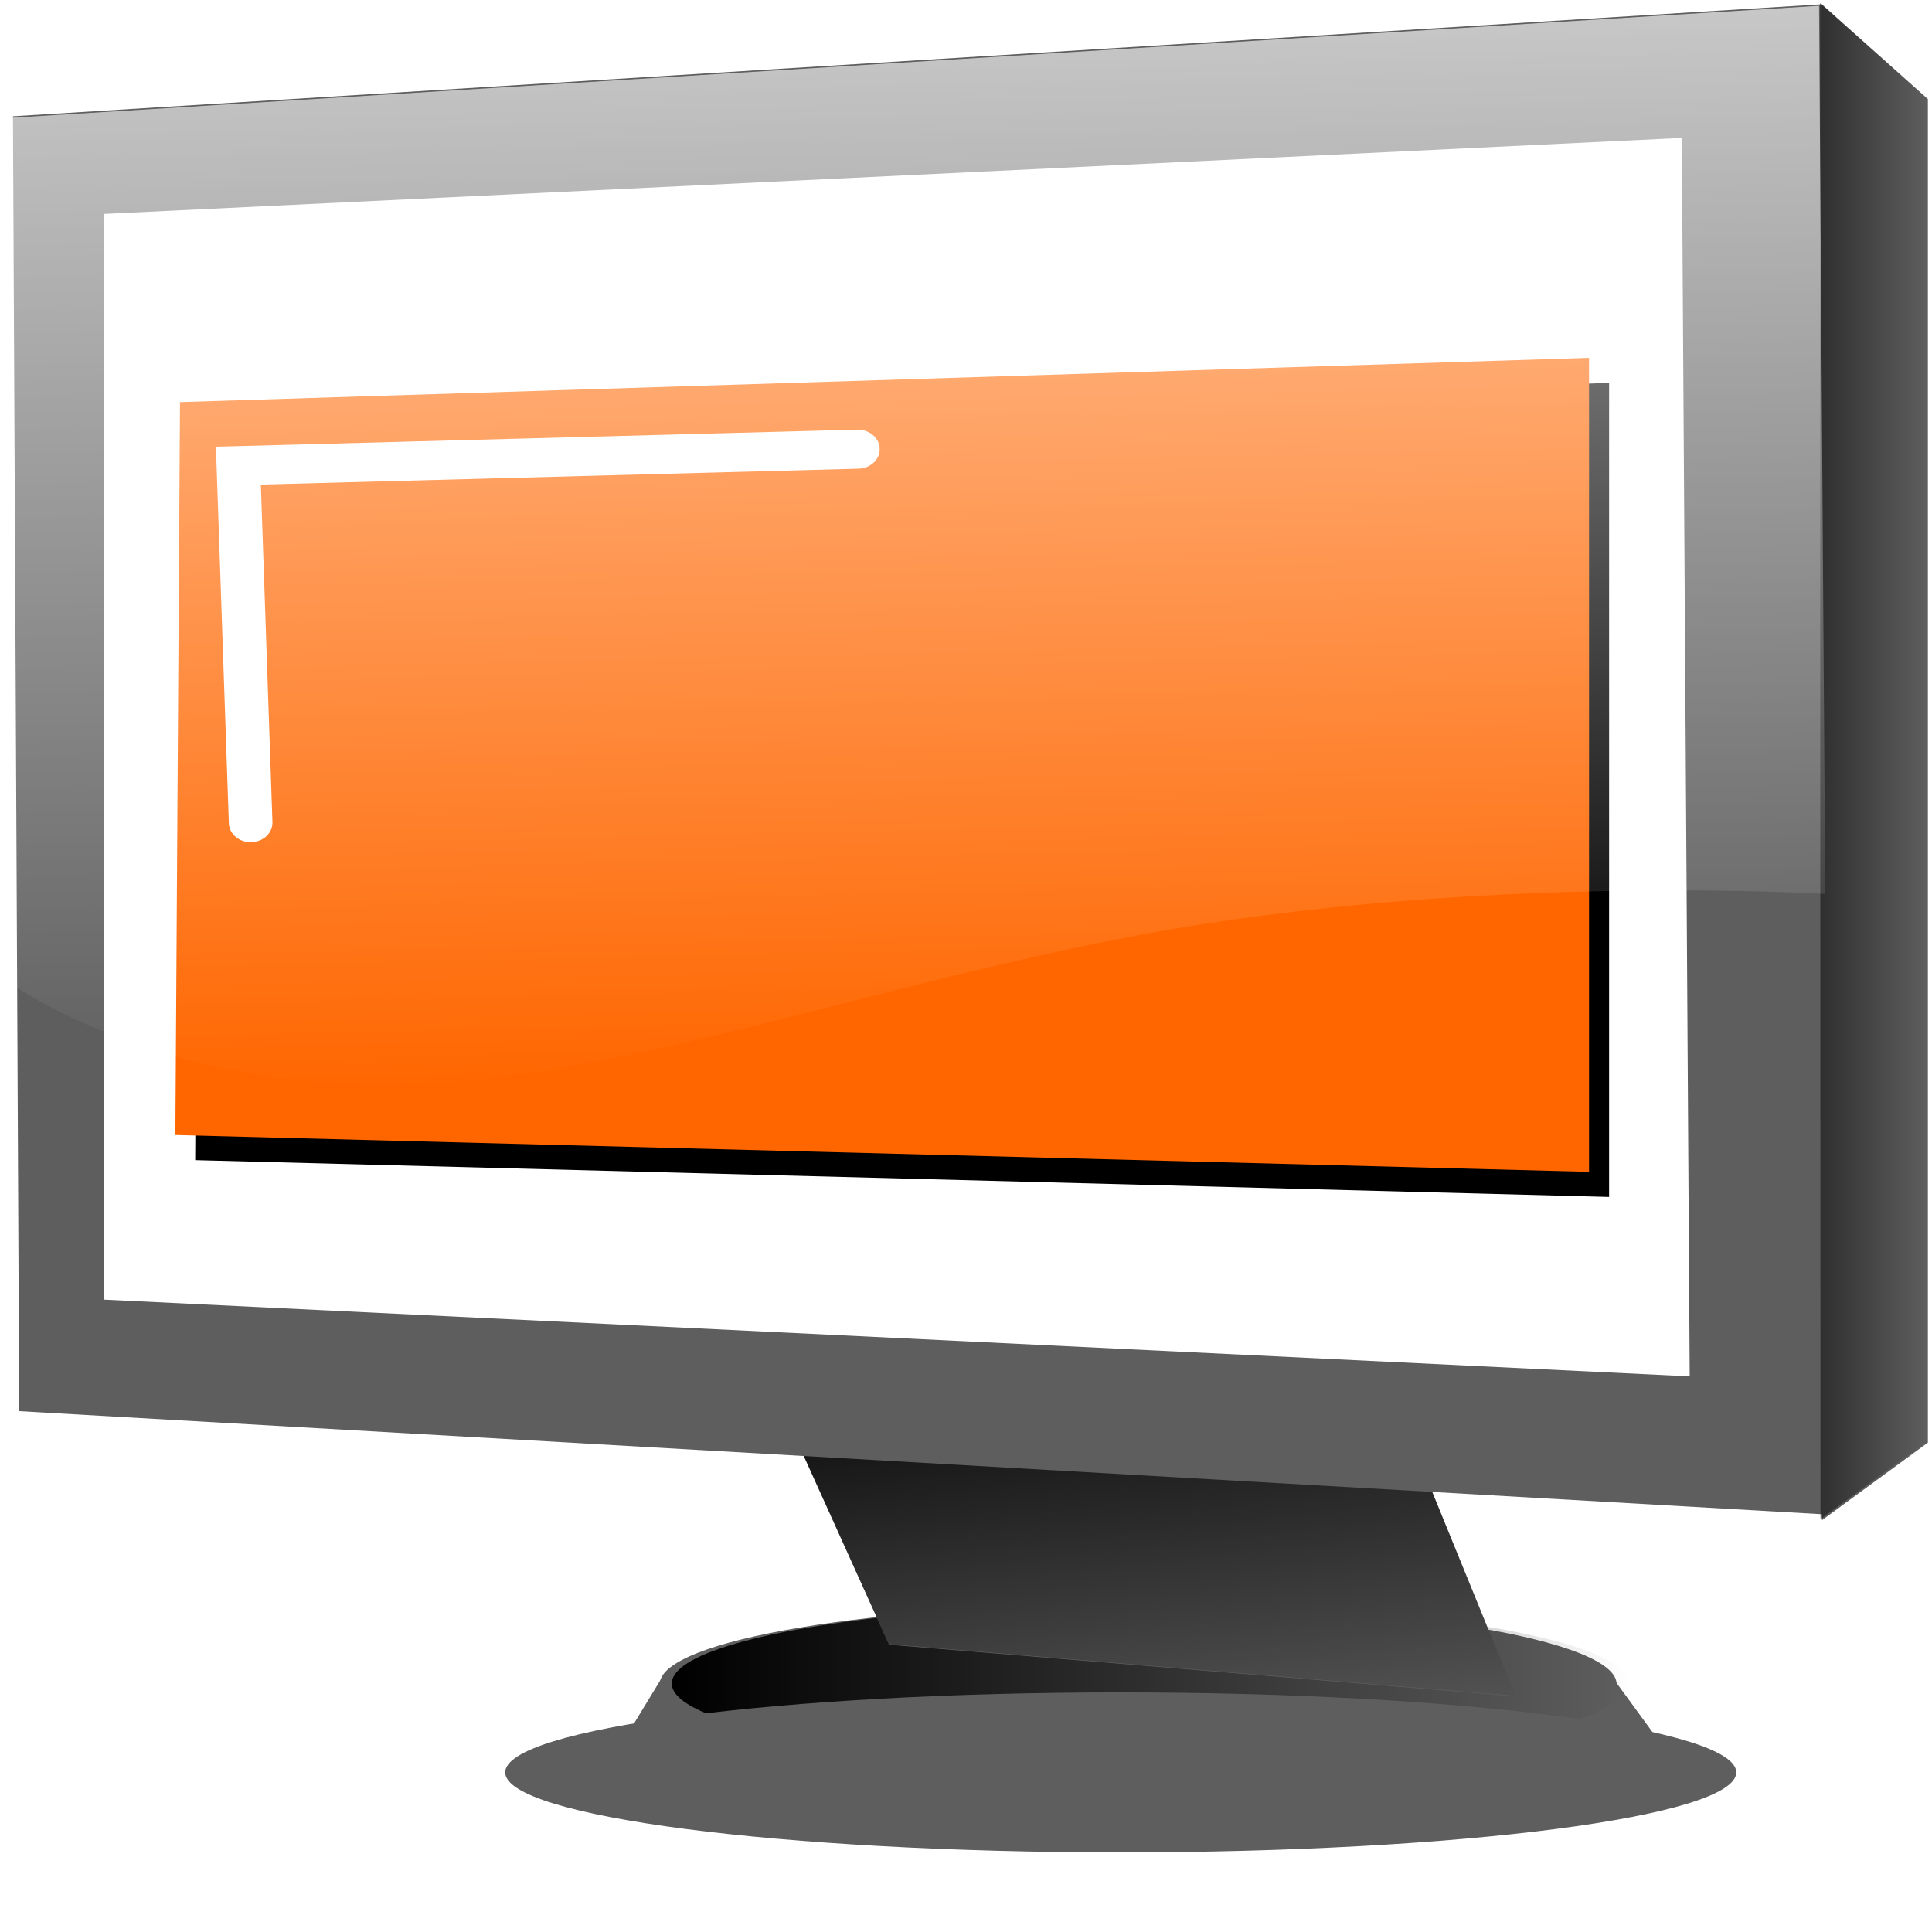 <?xml version="1.0" encoding="UTF-8" standalone="no"?>
<!-- Created with Inkscape (http://www.inkscape.org/) -->

<svg
   xmlns:dc="http://purl.org/dc/elements/1.1/"
   xmlns:cc="http://creativecommons.org/ns#"
   xmlns:rdf="http://www.w3.org/1999/02/22-rdf-syntax-ns#"
   xmlns:svg="http://www.w3.org/2000/svg"
   xmlns="http://www.w3.org/2000/svg"
   xmlns:xlink="http://www.w3.org/1999/xlink"
   xmlns:sodipodi="http://sodipodi.sourceforge.net/DTD/sodipodi-0.dtd"
   xmlns:inkscape="http://www.inkscape.org/namespaces/inkscape"
   width="64"
   height="64"
   id="svg2"
   version="1.1"
   inkscape:version="0.47pre4 r22446"
   sodipodi:docname="banners.svg"
   inkscape:export-filename="/media/work/webserver/e107/images/admin_images/banners_32.png"
   inkscape:export-xdpi="45"
   inkscape:export-ydpi="45">
  <defs
     id="defs4">
    <linearGradient
       inkscape:collect="always"
       id="linearGradient3794">
      <stop
         style="stop-color:#ffffff;stop-opacity:1;"
         offset="0"
         id="stop3796" />
      <stop
         style="stop-color:#ffffff;stop-opacity:0;"
         offset="1"
         id="stop3798" />
    </linearGradient>
    <linearGradient
       inkscape:collect="always"
       id="linearGradient3764">
      <stop
         style="stop-color:#000000;stop-opacity:1;"
         offset="0"
         id="stop3766" />
      <stop
         style="stop-color:#000000;stop-opacity:0;"
         offset="1"
         id="stop3768" />
    </linearGradient>
    <linearGradient
       inkscape:collect="always"
       id="linearGradient3725">
      <stop
         style="stop-color:#000000;stop-opacity:1;"
         offset="0"
         id="stop3727" />
      <stop
         style="stop-color:#000000;stop-opacity:0;"
         offset="1"
         id="stop3729" />
    </linearGradient>
    <linearGradient
       inkscape:collect="always"
       id="linearGradient3695">
      <stop
         style="stop-color:#000000;stop-opacity:1;"
         offset="0"
         id="stop3697" />
      <stop
         style="stop-color:#000000;stop-opacity:0;"
         offset="1"
         id="stop3699" />
    </linearGradient>
    <inkscape:perspective
       sodipodi:type="inkscape:persp3d"
       inkscape:vp_x="0 : 526.18109 : 1"
       inkscape:vp_y="0 : 1000 : 0"
       inkscape:vp_z="744.09448 : 526.18109 : 1"
       inkscape:persp3d-origin="372.04724 : 350.78739 : 1"
       id="perspective10" />
    <inkscape:perspective
       id="perspective2830"
       inkscape:persp3d-origin="0.5 : 0.33333333 : 1"
       inkscape:vp_z="1 : 0.5 : 1"
       inkscape:vp_y="0 : 1000 : 0"
       inkscape:vp_x="0 : 0.5 : 1"
       sodipodi:type="inkscape:persp3d" />
    <inkscape:perspective
       id="perspective3631"
       inkscape:persp3d-origin="0.5 : 0.33333333 : 1"
       inkscape:vp_z="1 : 0.5 : 1"
       inkscape:vp_y="0 : 1000 : 0"
       inkscape:vp_x="0 : 0.5 : 1"
       sodipodi:type="inkscape:persp3d" />
    <inkscape:perspective
       id="perspective3681"
       inkscape:persp3d-origin="0.5 : 0.33333333 : 1"
       inkscape:vp_z="1 : 0.5 : 1"
       inkscape:vp_y="0 : 1000 : 0"
       inkscape:vp_x="0 : 0.5 : 1"
       sodipodi:type="inkscape:persp3d" />
    <inkscape:perspective
       id="perspective3711"
       inkscape:persp3d-origin="0.5 : 0.33333333 : 1"
       inkscape:vp_z="1 : 0.5 : 1"
       inkscape:vp_y="0 : 1000 : 0"
       inkscape:vp_x="0 : 0.5 : 1"
       sodipodi:type="inkscape:persp3d" />
    <inkscape:perspective
       id="perspective3742"
       inkscape:persp3d-origin="0.5 : 0.33333333 : 1"
       inkscape:vp_z="1 : 0.5 : 1"
       inkscape:vp_y="0 : 1000 : 0"
       inkscape:vp_x="0 : 0.5 : 1"
       sodipodi:type="inkscape:persp3d" />
    <inkscape:perspective
       id="perspective3780"
       inkscape:persp3d-origin="0.5 : 0.33333333 : 1"
       inkscape:vp_z="1 : 0.5 : 1"
       inkscape:vp_y="0 : 1000 : 0"
       inkscape:vp_x="0 : 0.5 : 1"
       sodipodi:type="inkscape:persp3d" />
    <inkscape:perspective
       id="perspective3810"
       inkscape:persp3d-origin="0.5 : 0.33333333 : 1"
       inkscape:vp_z="1 : 0.5 : 1"
       inkscape:vp_y="0 : 1000 : 0"
       inkscape:vp_x="0 : 0.5 : 1"
       sodipodi:type="inkscape:persp3d" />
    <filter
       inkscape:collect="always"
       id="filter3824"
       x="-0.069"
       width="1.138"
       y="-0.107"
       height="1.215"
       color-interpolation-filters="sRGB">
      <feGaussianBlur
         inkscape:collect="always"
         stdDeviation="4.658"
         id="feGaussianBlur3826" />
    </filter>
    <filter
       inkscape:collect="always"
       id="filter3834"
       x="-0.169"
       width="1.339"
       y="-0.252"
       height="1.503"
       color-interpolation-filters="sRGB">
      <feGaussianBlur
         inkscape:collect="always"
         stdDeviation="5.013"
         id="feGaussianBlur3836" />
    </filter>
    <inkscape:perspective
       id="perspective3846"
       inkscape:persp3d-origin="0.5 : 0.33333333 : 1"
       inkscape:vp_z="1 : 0.5 : 1"
       inkscape:vp_y="0 : 1000 : 0"
       inkscape:vp_x="0 : 0.5 : 1"
       sodipodi:type="inkscape:persp3d" />
    <linearGradient
       inkscape:collect="always"
       xlink:href="#linearGradient3725-4"
       id="linearGradient3731-3"
       x1="215.004"
       y1="312.027"
       x2="326.213"
       y2="312.027"
       gradientUnits="userSpaceOnUse" />
    <linearGradient
       inkscape:collect="always"
       id="linearGradient3725-4">
      <stop
         style="stop-color:#000000;stop-opacity:1;"
         offset="0"
         id="stop3727-3" />
      <stop
         style="stop-color:#000000;stop-opacity:0;"
         offset="1"
         id="stop3729-4" />
    </linearGradient>
    <filter
       inkscape:collect="always"
       id="filter3884"
       x="-0.165"
       width="1.329"
       y="-0.617"
       height="2.234"
       color-interpolation-filters="sRGB">
      <feGaussianBlur
         inkscape:collect="always"
         stdDeviation="7.625"
         id="feGaussianBlur3886" />
    </filter>
    <linearGradient
       inkscape:collect="always"
       xlink:href="#linearGradient3725"
       id="linearGradient2880"
       gradientUnits="userSpaceOnUse"
       x1="215.004"
       y1="312.027"
       x2="326.213"
       y2="312.027" />
    <linearGradient
       inkscape:collect="always"
       xlink:href="#linearGradient3764"
       id="linearGradient2882"
       gradientUnits="userSpaceOnUse"
       gradientTransform="matrix(1.107,0,0,0.999,-22.881,0.571)"
       x1="256.247"
       y1="261.168"
       x2="263.907"
       y2="324.833" />
    <linearGradient
       inkscape:collect="always"
       xlink:href="#linearGradient3695"
       id="linearGradient2884"
       gradientUnits="userSpaceOnUse"
       gradientTransform="matrix(1.107,0,0,0.999,-87.362,6.458)"
       x1="393.495"
       y1="185.236"
       x2="418.15"
       y2="185.236" />
    <linearGradient
       inkscape:collect="always"
       xlink:href="#linearGradient3794"
       id="linearGradient2886"
       gradientUnits="userSpaceOnUse"
       gradientTransform="matrix(1.107,0,0,0.999,-20.958,0.929)"
       x1="209.675"
       y1="67.506"
       x2="213.795"
       y2="232.231" />
  </defs>
  <sodipodi:namedview
     id="base"
     pagecolor="#ffffff"
     bordercolor="#666666"
     borderopacity="1.0"
     inkscape:pageopacity="0.0"
     inkscape:pageshadow="2"
     inkscape:zoom="3.6643178"
     inkscape:cx="81.866168"
     inkscape:cy="0.83476121"
     inkscape:document-units="px"
     inkscape:current-layer="layer1"
     showgrid="false"
     showguides="true"
     inkscape:guide-bbox="true"
     inkscape:window-width="1280"
     inkscape:window-height="747"
     inkscape:window-x="-4"
     inkscape:window-y="-4"
     inkscape:window-maximized="1" />
  <g
     inkscape:label="Layer 1"
     inkscape:groupmode="layer"
     id="layer1"
     transform="translate(0,-988.362)">
    <g
       id="g2862"
       transform="matrix(0.261,0,0,0.259,-34.181,963.978)">
      <path
         sodipodi:nodetypes="ccccc"
         id="path3647"
         d="m 335.73,308.834 6.183,8.534 -3.637,2.134 -16.787,-8.534 14.241,-2.134 z"
         style="fill:#5e5e5e;fill-opacity:1;stroke:none" />
      <path
         sodipodi:nodetypes="ccccc"
         id="path3645"
         d="m 214.803,308.998 -5.455,9.027 3.273,2.298 18.142,-7.209 -15.959,-4.115 z"
         style="fill:#5e5e5e;fill-opacity:1;stroke:none" />
      <path
         sodipodi:nodetypes="csssc"
         id="path3621-0"
         d="m 342.053,318.075 c 0,5.653 -29.672,11.898 -66.275,11.898 -36.602,0 -66.275,-6.245 -66.275,-11.898 0,-5.653 29.672,-10.236 66.275,-10.236 36.602,0 66.275,4.583 66.275,10.236 z"
         style="fill:#5e5e5e;fill-opacity:1;fill-rule:evenodd;stroke:none" />
      <path
         transform="matrix(1.092,0,0,0.69,-20.082,94.248)"
         d="m 326.213,312.027 c 0,8.189 -24.895,14.828 -55.605,14.828 -30.71,0 -55.605,-6.639 -55.605,-14.828 0,-8.189 24.895,-14.828 55.605,-14.828 30.71,0 55.605,6.639 55.605,14.828 z"
         sodipodi:ry="14.82788"
         sodipodi:rx="55.604549"
         sodipodi:cy="312.02734"
         sodipodi:cx="270.6088"
         id="path3621"
         style="fill:#5e5e5e;fill-opacity:1;fill-rule:evenodd;stroke:none"
         sodipodi:type="arc" />
      <path
         transform="matrix(1.092,0,0,0.69,-18.559,94.172)"
         d="m 326.213,312.027 c 0,8.189 -24.895,14.828 -55.605,14.828 -30.71,0 -55.605,-6.639 -55.605,-14.828 0,-8.189 24.895,-14.828 55.605,-14.828 30.71,0 55.605,6.639 55.605,14.828 z"
         sodipodi:ry="14.82788"
         sodipodi:rx="55.604549"
         sodipodi:cy="312.02734"
         sodipodi:cx="270.6088"
         id="path3621-05"
         style="fill:url(#linearGradient2880);fill-opacity:1;fill-rule:evenodd;stroke:none"
         sodipodi:type="arc" />
      <path
         sodipodi:nodetypes="ccccc"
         id="rect3616"
         d="m 230.936,275.81 79.031,2.324 13.363,32.982 -79.53,-6.609 -12.865,-28.697 z"
         style="fill:#5e5e5e;fill-opacity:1;fill-rule:evenodd;stroke:none" />
      <path
         sodipodi:nodetypes="ccccc"
         id="rect3616-7"
         d="m 230.915,275.741 79.031,2.324 13.363,32.982 -79.53,-6.609 -12.865,-28.697 z"
         style="fill:url(#linearGradient2882);fill-opacity:1;fill-rule:evenodd;stroke:none" />
      <path
         sodipodi:nodetypes="ccccc"
         id="rect2816"
         d="m 132.605,109.02 229.611,-14.33 0.794,193.172 -229.611,-13.228 -0.794,-165.615 z"
         style="fill:#5e5e5e;fill-opacity:1;fill-rule:evenodd;stroke:none" />
      <path
         sodipodi:nodetypes="ccccc"
         id="rect2818"
         d="m 362.161,94.67 13.49,12.145 0,171.843 -13.435,9.921 -0.055,-193.909 z"
         style="fill:#5e5e5e;fill-opacity:1;fill-rule:evenodd;stroke:none" />
      <path
         sodipodi:nodetypes="ccccc"
         id="rect2816-0"
         d="m 144.141,121.508 200.277,-9.722 1.002,158.399 -201.279,-9.816 0,-138.862 z"
         style="fill:#ffffff;fill-opacity:1;fill-rule:evenodd;stroke:none" />
      <path
         sodipodi:nodetypes="ccccc"
         id="rect3670-1"
         d="m 323.121,143.031 0,104.221 -162.109,-4.713 0.531,-93.841 161.578,-5.666 z"
         style="fill:#000000;fill-opacity:1;fill-rule:evenodd;stroke:none;filter:url(#filter3824)"
         transform="matrix(1.107,0,0,0.999,-22.505,0.231)" />
      <path
         sodipodi:nodetypes="ccccc"
         id="rect3670"
         d="m 332.645,139.915 0,104.111 -179.426,-4.709 0.587,-93.742 178.838,-5.66 z"
         style="fill:#ff6600;fill-opacity:1;fill-rule:evenodd;stroke:none" />
      <path
         sodipodi:nodetypes="ccccc"
         id="rect2818-3"
         d="m 361.967,94.544 13.49,12.145 0,171.843 -13.435,9.921 -0.055,-193.909 z"
         style="fill:url(#linearGradient2884);fill-opacity:1;fill-rule:evenodd;stroke:none" />
      <path
         sodipodi:nodetypes="cccsscc"
         id="rect2816-02"
         d="m 132.224,109.22 229.611,-14.33 0.794,113.594 c 0,0 -44.718,-2.764 -87.363,5.31 -37.1,7.024 -70.376,20.25 -99.802,19.044 -26.234,-1.075 -42.445,-12.452 -42.445,-12.452 l -0.794,-111.166 z"
         style="opacity:0.799;fill:url(#linearGradient2886);fill-opacity:1;fill-rule:evenodd;stroke:none" />
      <path
         id="path3828"
         d="m 167.37,199.336 -1.406,-45.71 71.027,-2.11"
         style="fill:none;stroke:#ffffff;stroke-width:5;stroke-linecap:round;stroke-linejoin:miter;stroke-miterlimit:4;stroke-opacity:1;stroke-dasharray:none;filter:url(#filter3834)"
         transform="matrix(1.107,0,0,0.999,-22.505,0.231)" />
      <path
         transform="matrix(1.405,0,0,0.69,-106.998,105.539)"
         d="m 326.213,312.027 c 0,8.189 -24.895,14.828 -55.605,14.828 -30.71,0 -55.605,-6.639 -55.605,-14.828 0,-8.189 24.895,-14.828 55.605,-14.828 30.71,0 55.605,6.639 55.605,14.828 z"
         sodipodi:ry="14.82788"
         sodipodi:rx="55.604549"
         sodipodi:cy="312.02734"
         sodipodi:cx="270.6088"
         id="path3621-05-6"
         style="fill:#5e5e5e;fill-opacity:1;fill-rule:evenodd;stroke:none;filter:url(#filter3884)"
         sodipodi:type="arc" />
    </g>
  </g>
</svg>
